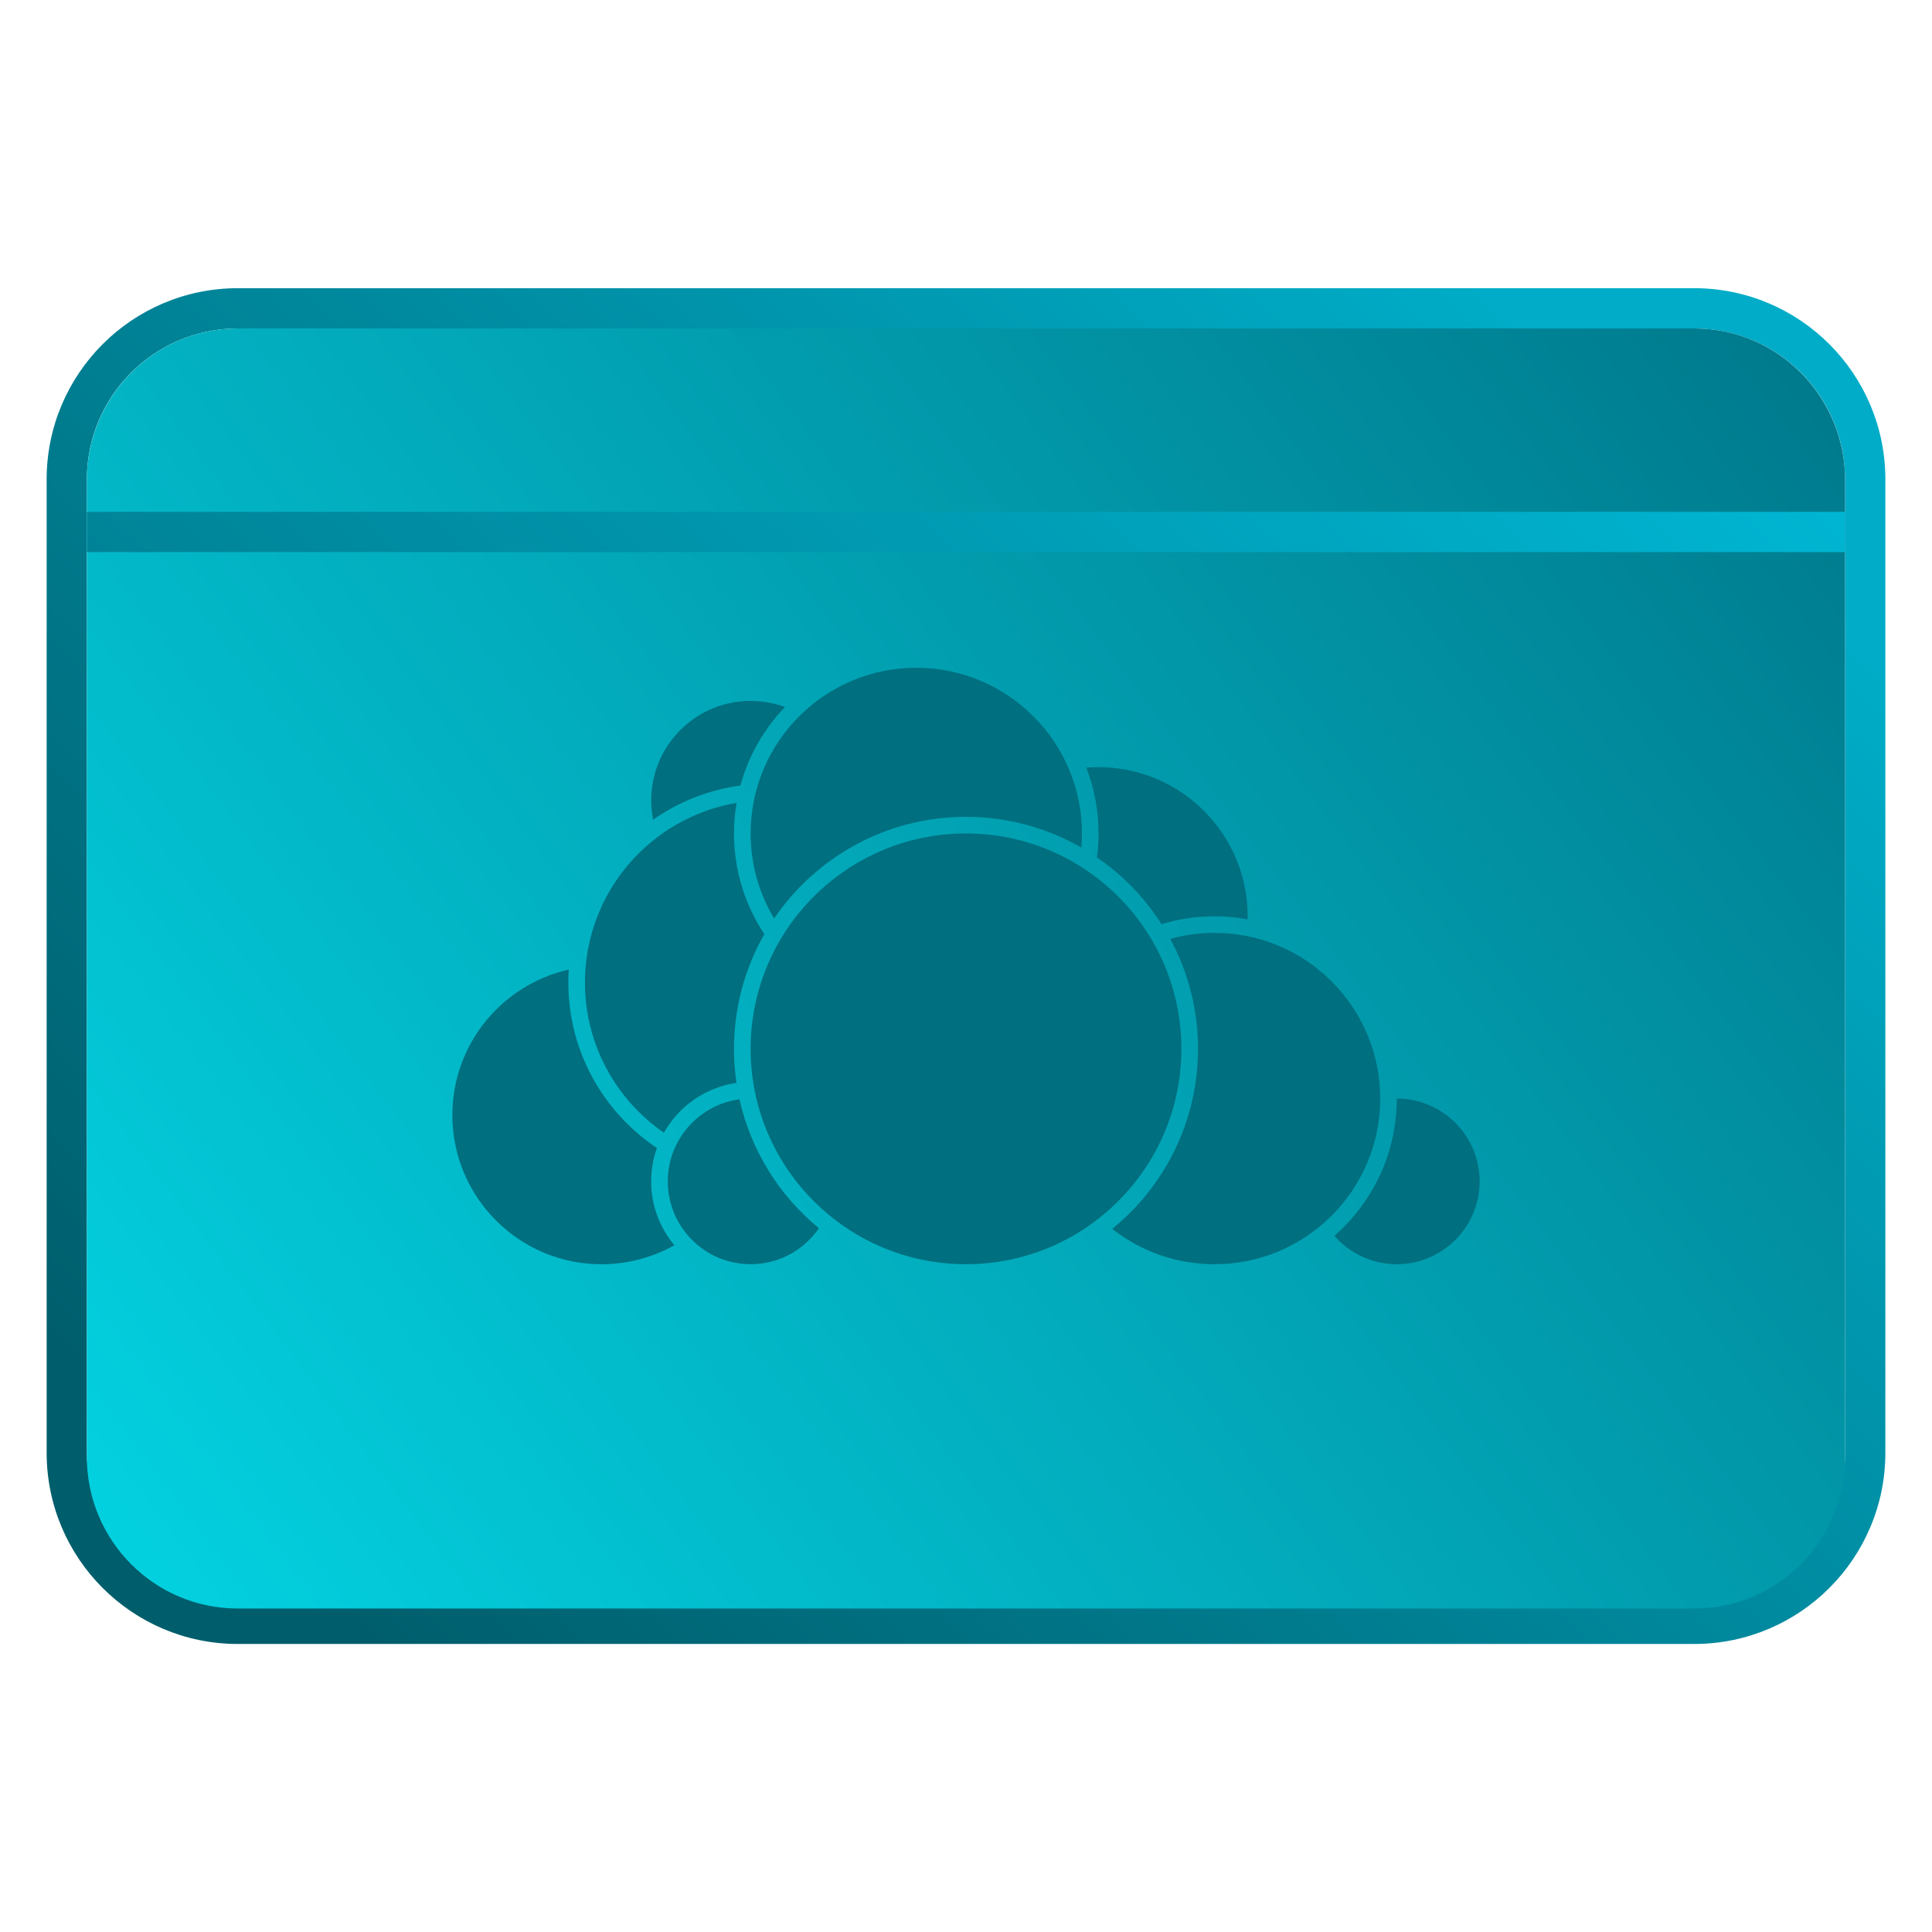 <svg clip-rule="evenodd" fill-rule="evenodd" stroke-linejoin="round" stroke-miterlimit="2" viewBox="0 0 48 48" xmlns="http://www.w3.org/2000/svg">
 <linearGradient id="a" x2="1" gradientTransform="matrix(30.1 -31.684 31.684 30.1 8.028 39.844)" gradientUnits="userSpaceOnUse">
  <stop stop-color="#005e6c" offset="0"/>
  <stop stop-color="#00acc7" offset="1"/>
 </linearGradient>
 <linearGradient id="b" x2="1" gradientTransform="matrix(-40.989 29.909 -21.775 -29.842 44.719 9.238)" gradientUnits="userSpaceOnUse">
  <stop stop-color="#007b8e" offset="0"/>
  <stop stop-color="#03d0df" offset="1"/>
 </linearGradient>
 <linearGradient id="c" x2="1" gradientTransform="matrix(40.133 -42.246 42.246 40.133 10.704 53.126)" gradientUnits="userSpaceOnUse">
  <stop stop-color="#005e6c" offset="0"/>
  <stop stop-color="#00bddb" offset="1"/>
 </linearGradient>
 <path d="m46.841 11.91c0-2.624-2.127-4.75-4.75-4.75h-36.182c-2.623 0-4.75 2.126-4.75 4.75v24.185c0 2.622 2.127 4.749 4.75 4.749h36.183c2.622 0 4.749-2.127 4.749-4.749zm-1 0c0-2.071-1.679-3.75-3.75-3.75h-36.183c-2.07 0-3.75 1.679-3.75 3.75v24.185c0 2.07 1.68 3.75 3.75 3.75h36.183c2.071 0 3.75-1.68 3.75-3.75z" fill="url(#a)"/>
 <path d="m45.841 11.924c0-2.079-1.679-3.764-3.75-3.764h-36.183c-2.07 0-3.75 1.685-3.75 3.764v24.275c0 2.079 1.68 3.764 3.75 3.764h36.183c2.071 0 3.75-1.685 3.75-3.764z" fill="url(#b)"/>
 <path d="m2.159 13.217h43.683" fill="none" stroke="url(#c)"/>
 <path d="m16.755 30.937c-.536.301-1.154.473-1.811.473-2.045 0-3.705-1.66-3.705-3.705 0-1.766 1.237-3.244 2.892-3.615-.007.106-.011.214-.011.322 0 1.713.875 3.224 2.201 4.11-.092.26-.143.539-.143.829 0 .604.217 1.157.577 1.586zm7.245-10.23c2.953 0 5.351 2.398 5.351 5.351s-2.398 5.351-5.351 5.351-5.351-2.398-5.351-5.351 2.398-5.351 5.351-5.351zm-5.627 6.605c.284 1.279.994 2.399 1.973 3.202-.371.541-.993.895-1.697.895-1.136 0-2.058-.922-2.058-2.058 0-1.042.777-1.905 1.782-2.039zm10.702-3.986c.35-.097.719-.149 1.1-.149 2.271 0 4.116 1.845 4.116 4.116 0 2.272-1.845 4.116-4.116 4.116-.959 0-1.841-.328-2.541-.878 1.299-1.057 2.13-2.669 2.13-4.473 0-.988-.25-1.919-.689-2.732zm5.628 3.967c1.136.001 2.058.923 2.058 2.058 0 1.136-.923 2.058-2.058 2.058-.619 0-1.173-.273-1.551-.705.951-.83 1.551-2.051 1.551-3.411zm-16.405-.388c-.775.111-1.434.581-1.803 1.237-1.185-.817-1.962-2.184-1.962-3.73 0-2.24 1.63-4.102 3.767-4.464-.042.246-.064.5-.064.759 0 .924.278 1.784.754 2.501-.48.841-.754 1.814-.754 2.85 0 .288.021.571.062.847zm8.956-5.603c.026-.195.039-.394.039-.595 0-.577-.108-1.128-.304-1.635.1-.008.202-.012.304-.012 2.045 0 3.705 1.66 3.705 3.705 0 .025 0 .05-.001.075-.266-.05-.541-.075-.822-.075-.457 0-.899.068-1.316.194-.418-.654-.965-1.219-1.605-1.657zm-8.021 1.518c-.371-.618-.584-1.341-.584-2.113 0-2.272 1.844-4.116 4.116-4.116 2.271 0 4.116 1.844 4.116 4.116 0 .118-.005.235-.015.35-.844-.485-1.823-.763-2.866-.763-1.981 0-3.73 1.002-4.767 2.526zm-.838-3.304c-.799.108-1.538.407-2.169.85-.031-.156-.047-.317-.047-.482 0-1.363 1.107-2.47 2.47-2.47.3 0 .588.054.854.152-.519.539-.906 1.207-1.108 1.95z" fill="#006f7f"/>
</svg>
